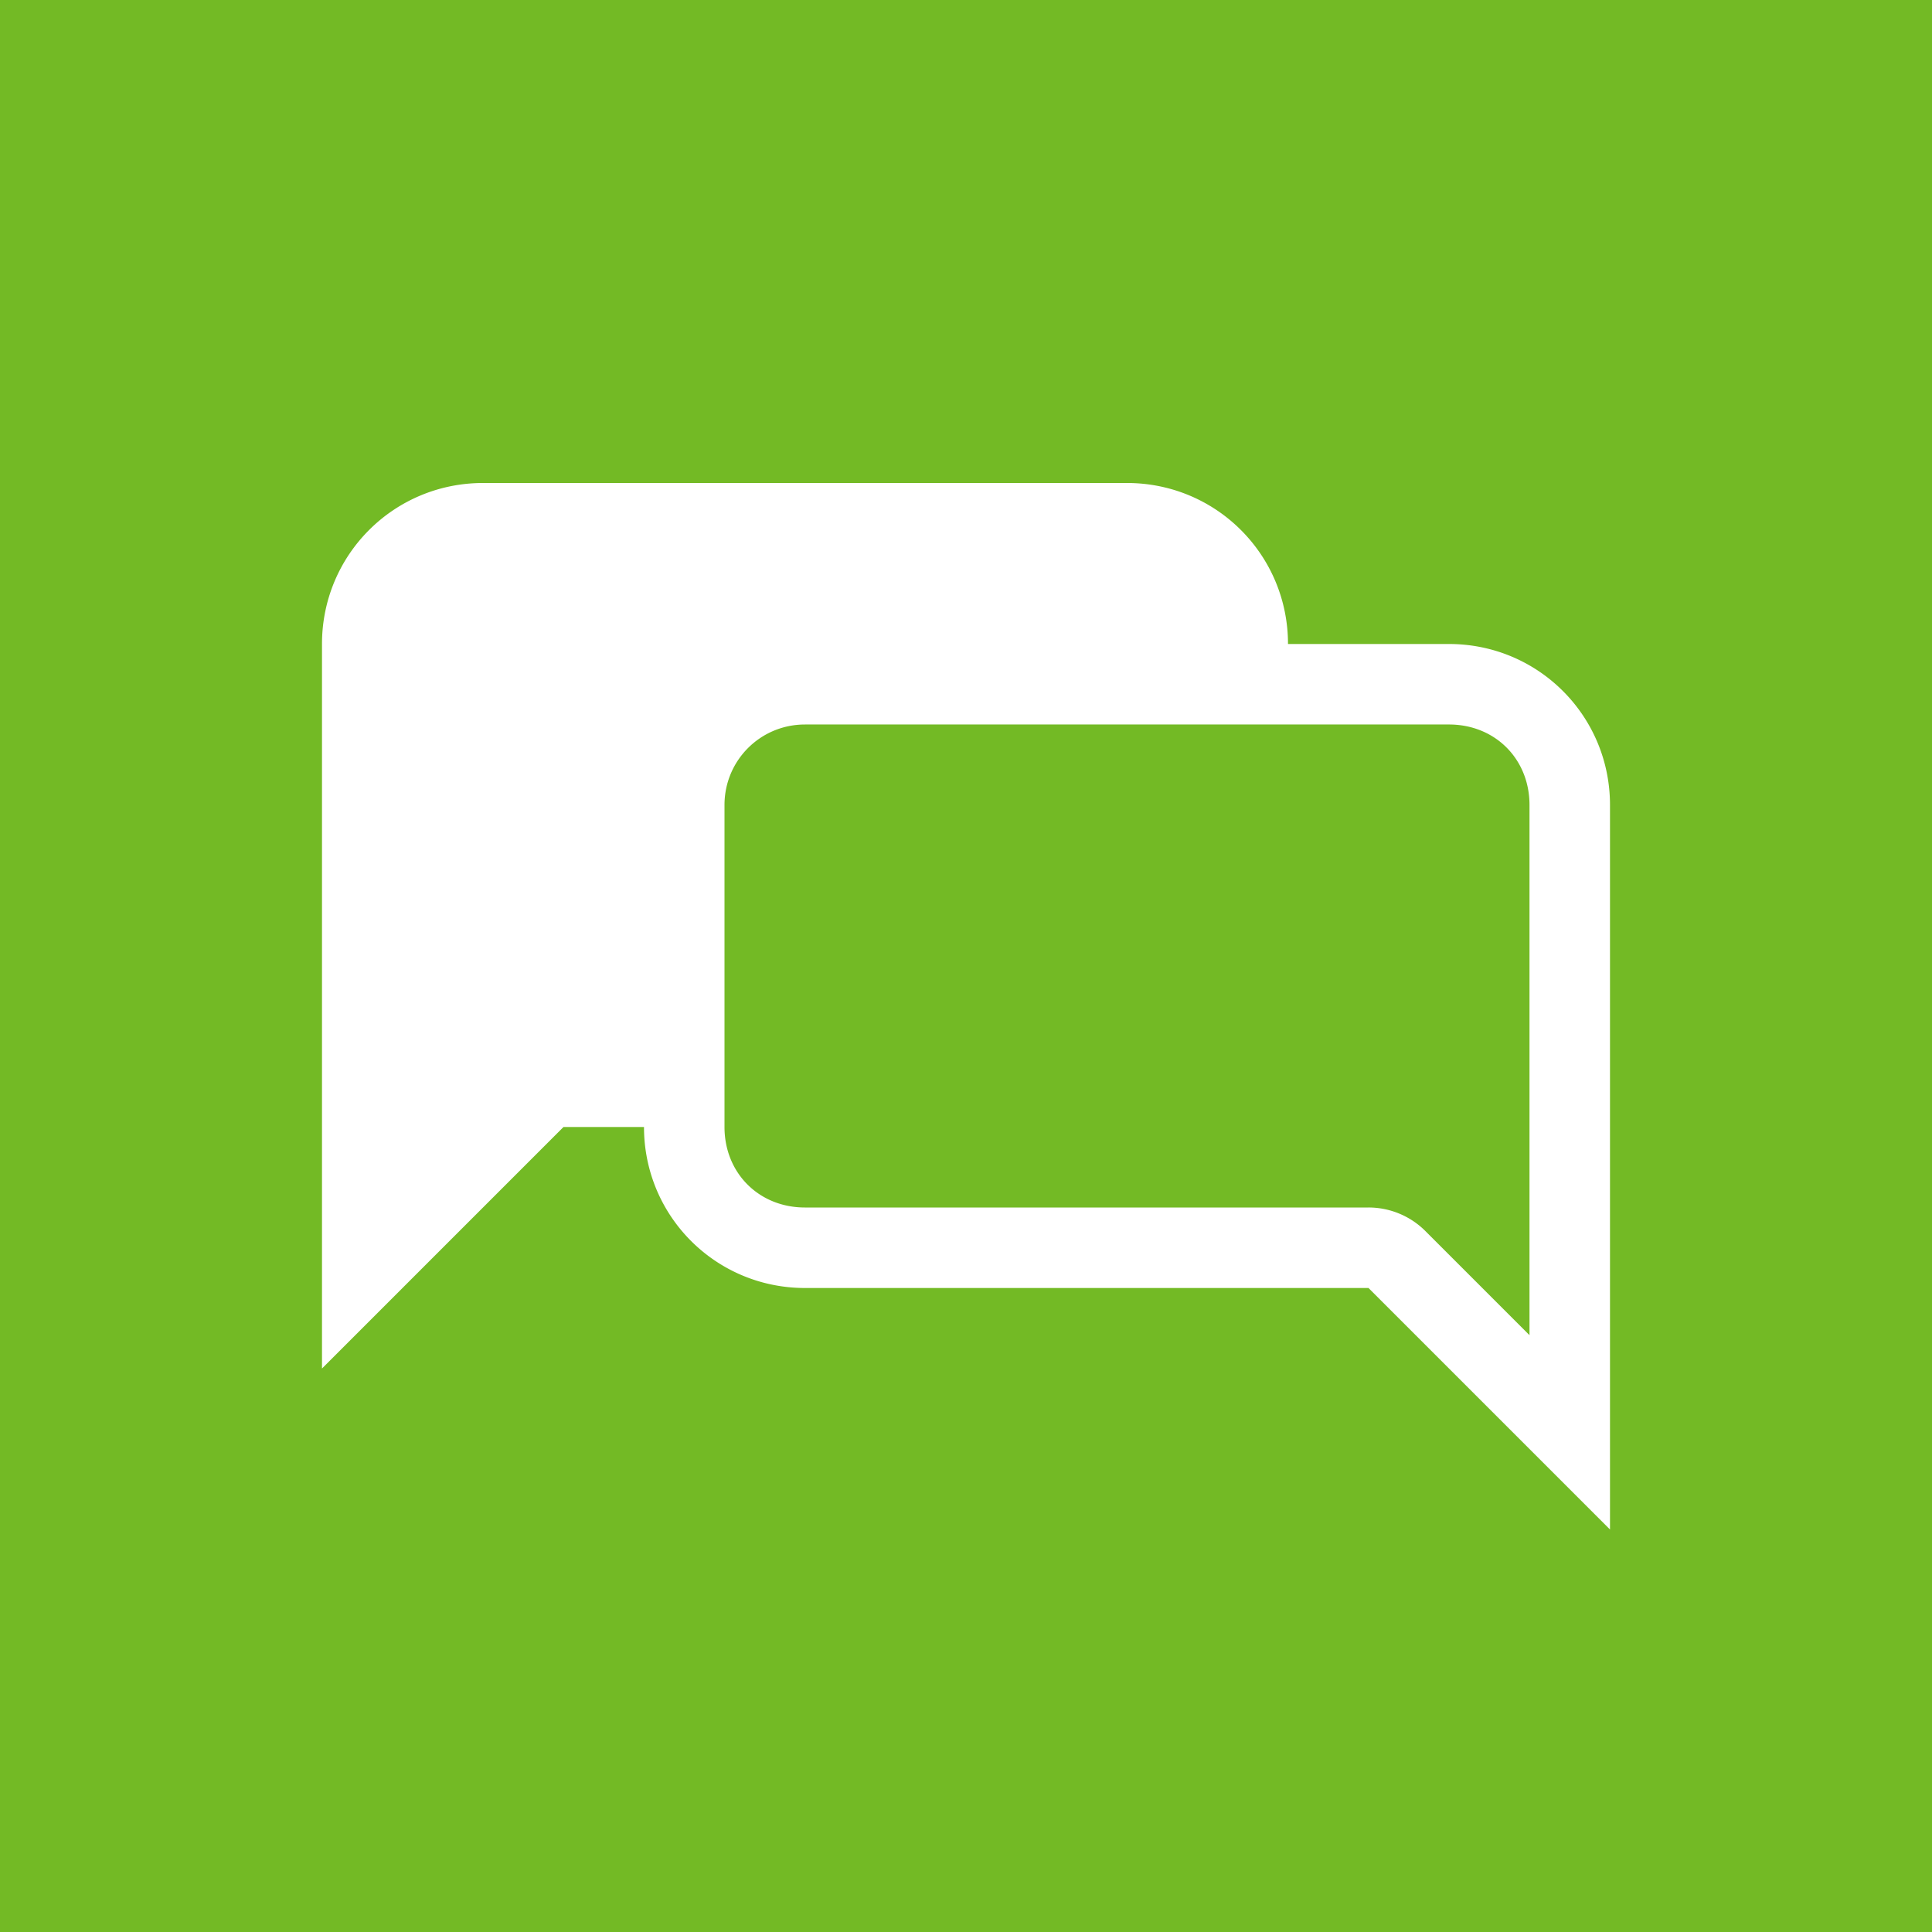 <svg width="24" height="24" version="1.1" viewBox="0 0 24 24" xmlns="http://www.w3.org/2000/svg">
 <path id="chat" d="m0-2.4e-7v24h24v-24zm6 6h8c1.108 0 2 0.892 2 2h2c1.108 0 2 0.892 2 2v9l-3-3h-7c-1.108 0-2-0.892-2-2h-1l-3 3v-9c0-1.108 0.892-2 2-2zm4 3c-0.554 0-1 0.446-1 1v4c0 0.572 0.428 1 1 1h7a0.999 0.999 0 0 1 0.707 0.293l1.293 1.293v-6.586c0-0.572-0.428-1-1-1h-8z" fill="#73ba25"/>
</svg>
